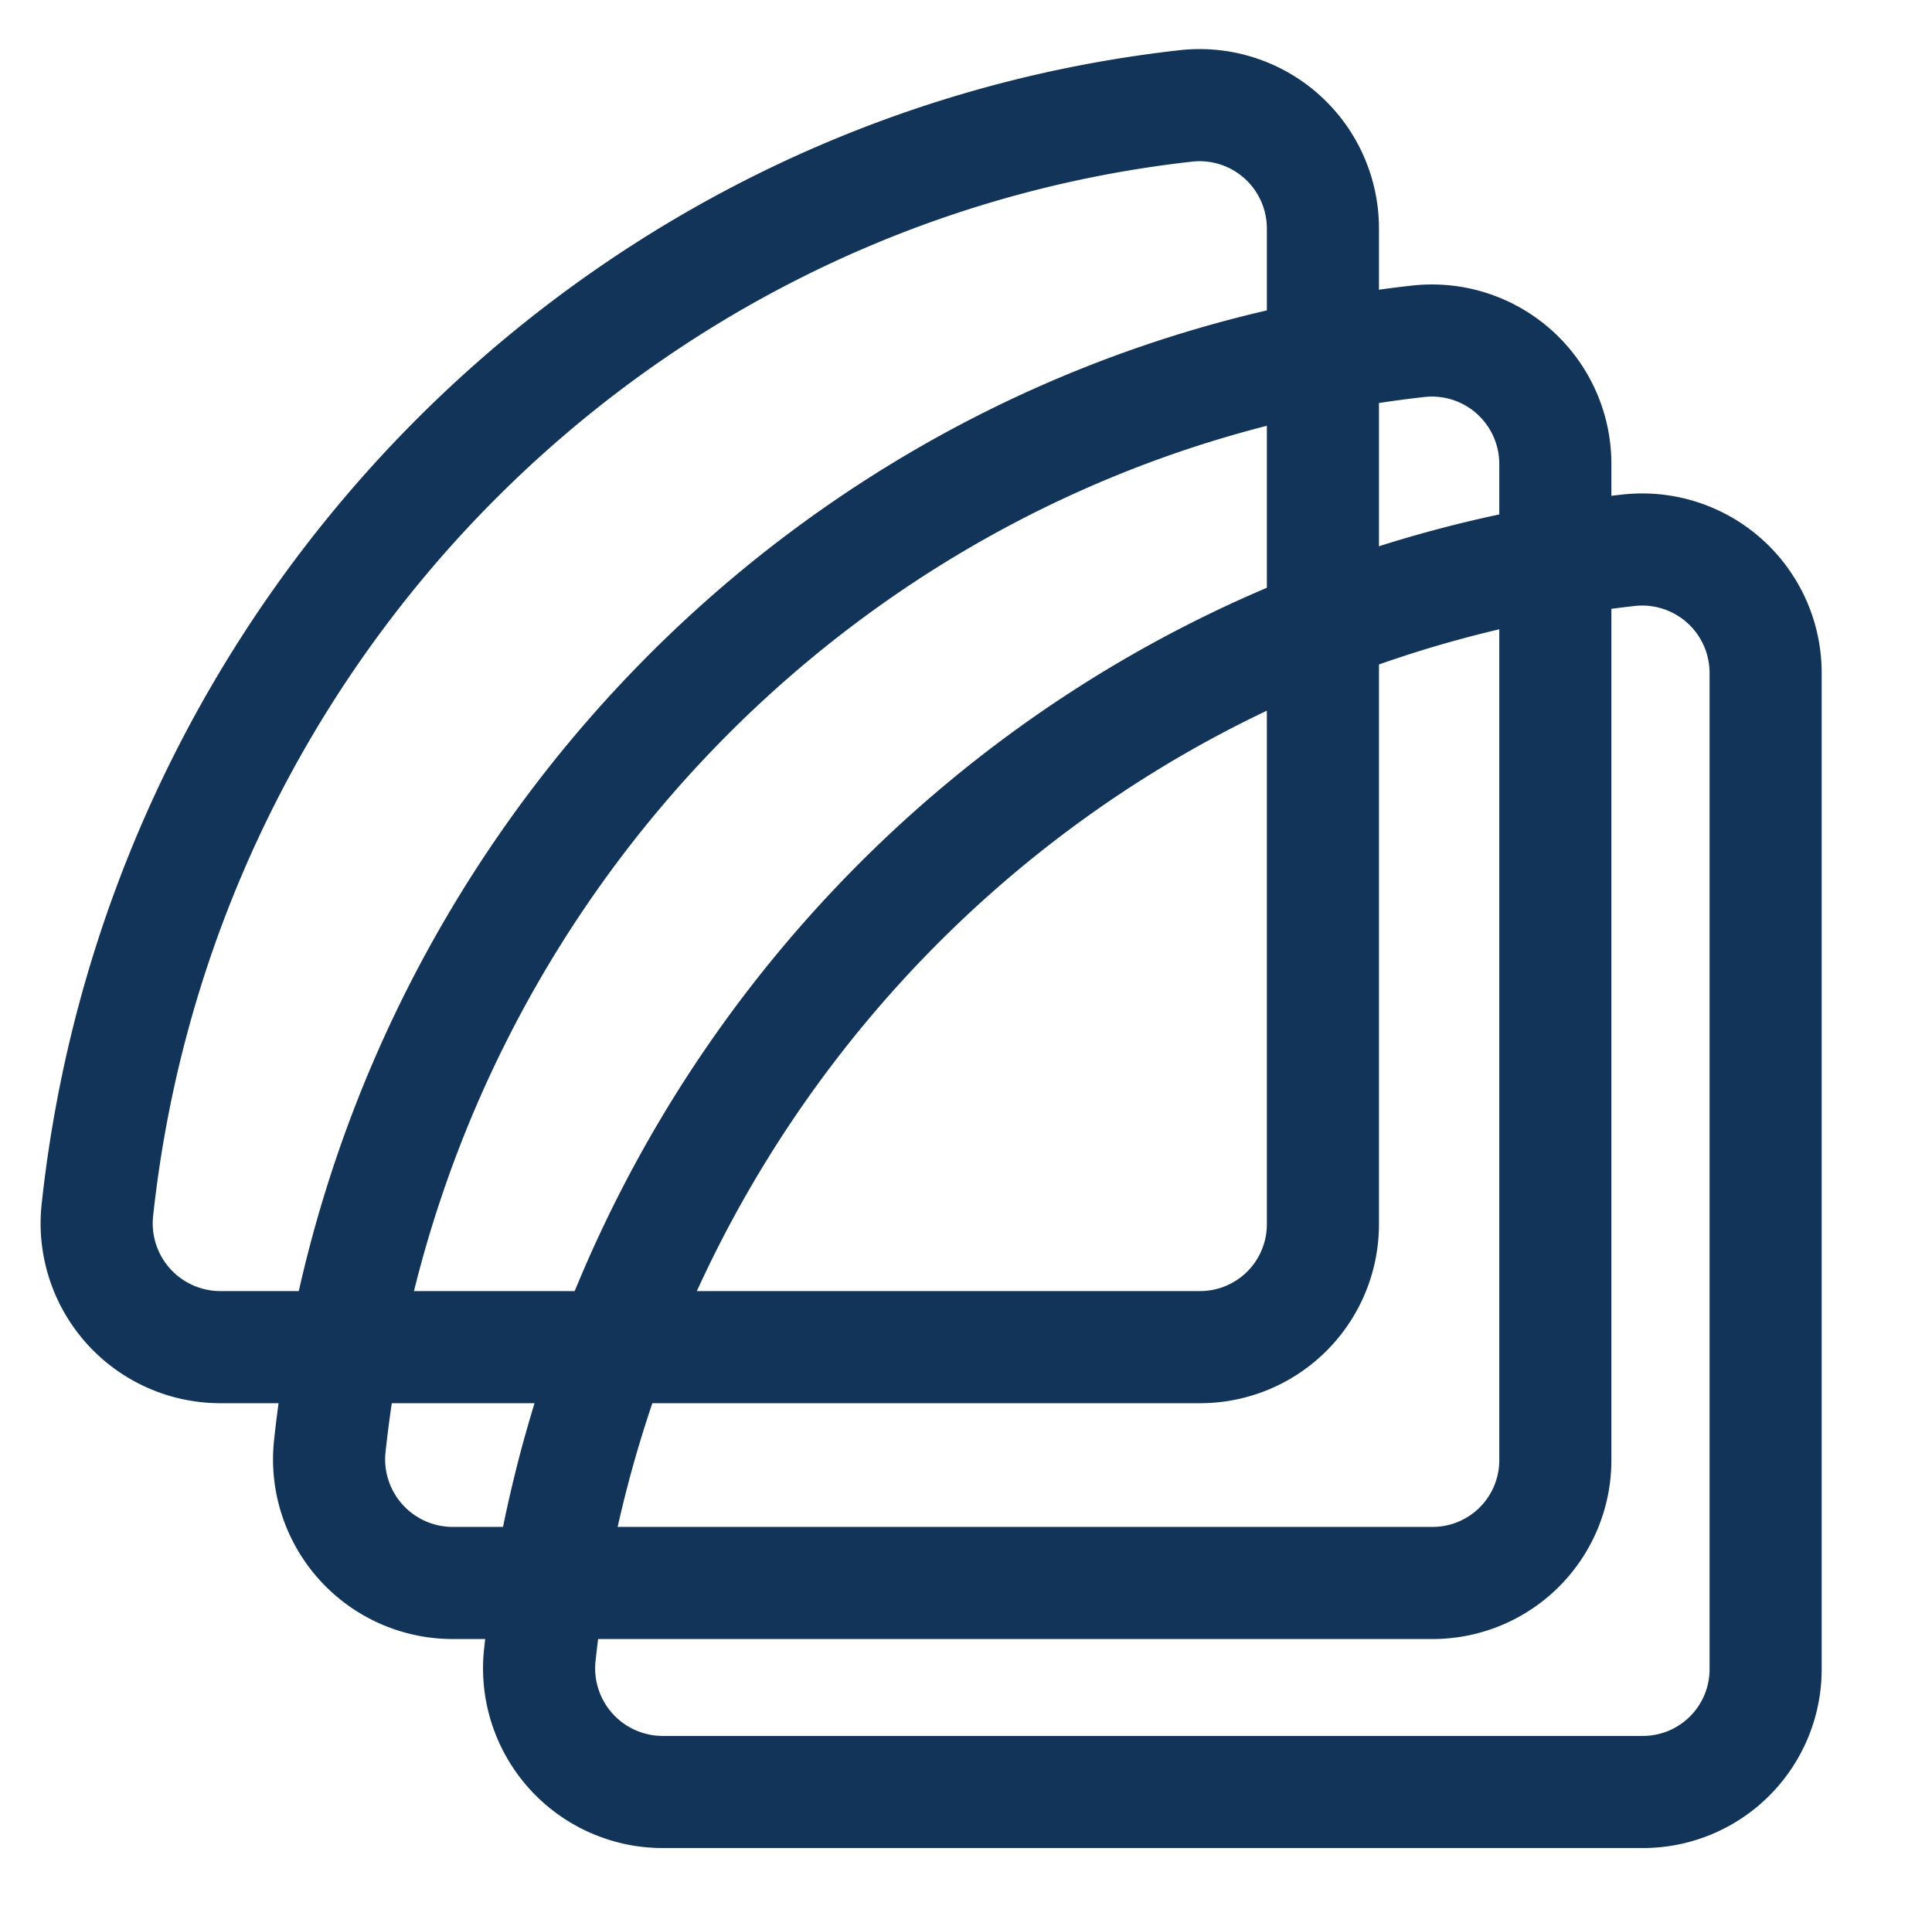<svg xmlns="http://www.w3.org/2000/svg" viewBox="0 0 206.81 204.76"><defs><style>.cls-1{isolation:isolate;}.cls-2{fill:none;stroke:#113458;stroke-miterlimit:10;stroke-width:12px;mix-blend-mode:multiply;}</style></defs><g class="cls-1"><g id="Layer_1" data-name="Layer 1"><path class="cls-2" d="M174.26,58.9c-61.13,6.87-109.67,56-116.45,118a13.24,13.24,0,0,0,13,14.89H175.91A13.14,13.14,0,0,0,189,178.52V72A13.21,13.21,0,0,0,174.26,58.9Z"/><path class="cls-2" d="M151.78,36.53c-61.13,6.87-109.67,56-116.45,118a13.24,13.24,0,0,0,13,14.89H153.43a13.14,13.14,0,0,0,13.06-13.22V49.67A13.21,13.21,0,0,0,151.78,36.53Z"/><path class="cls-2" d="M126.9,11.34C65.77,18.2,17.23,67.36,10.45,129.28a13.25,13.25,0,0,0,13,14.9H128.55A13.15,13.15,0,0,0,141.61,131V24.48A13.2,13.2,0,0,0,126.9,11.34Z"/></g></g></svg>